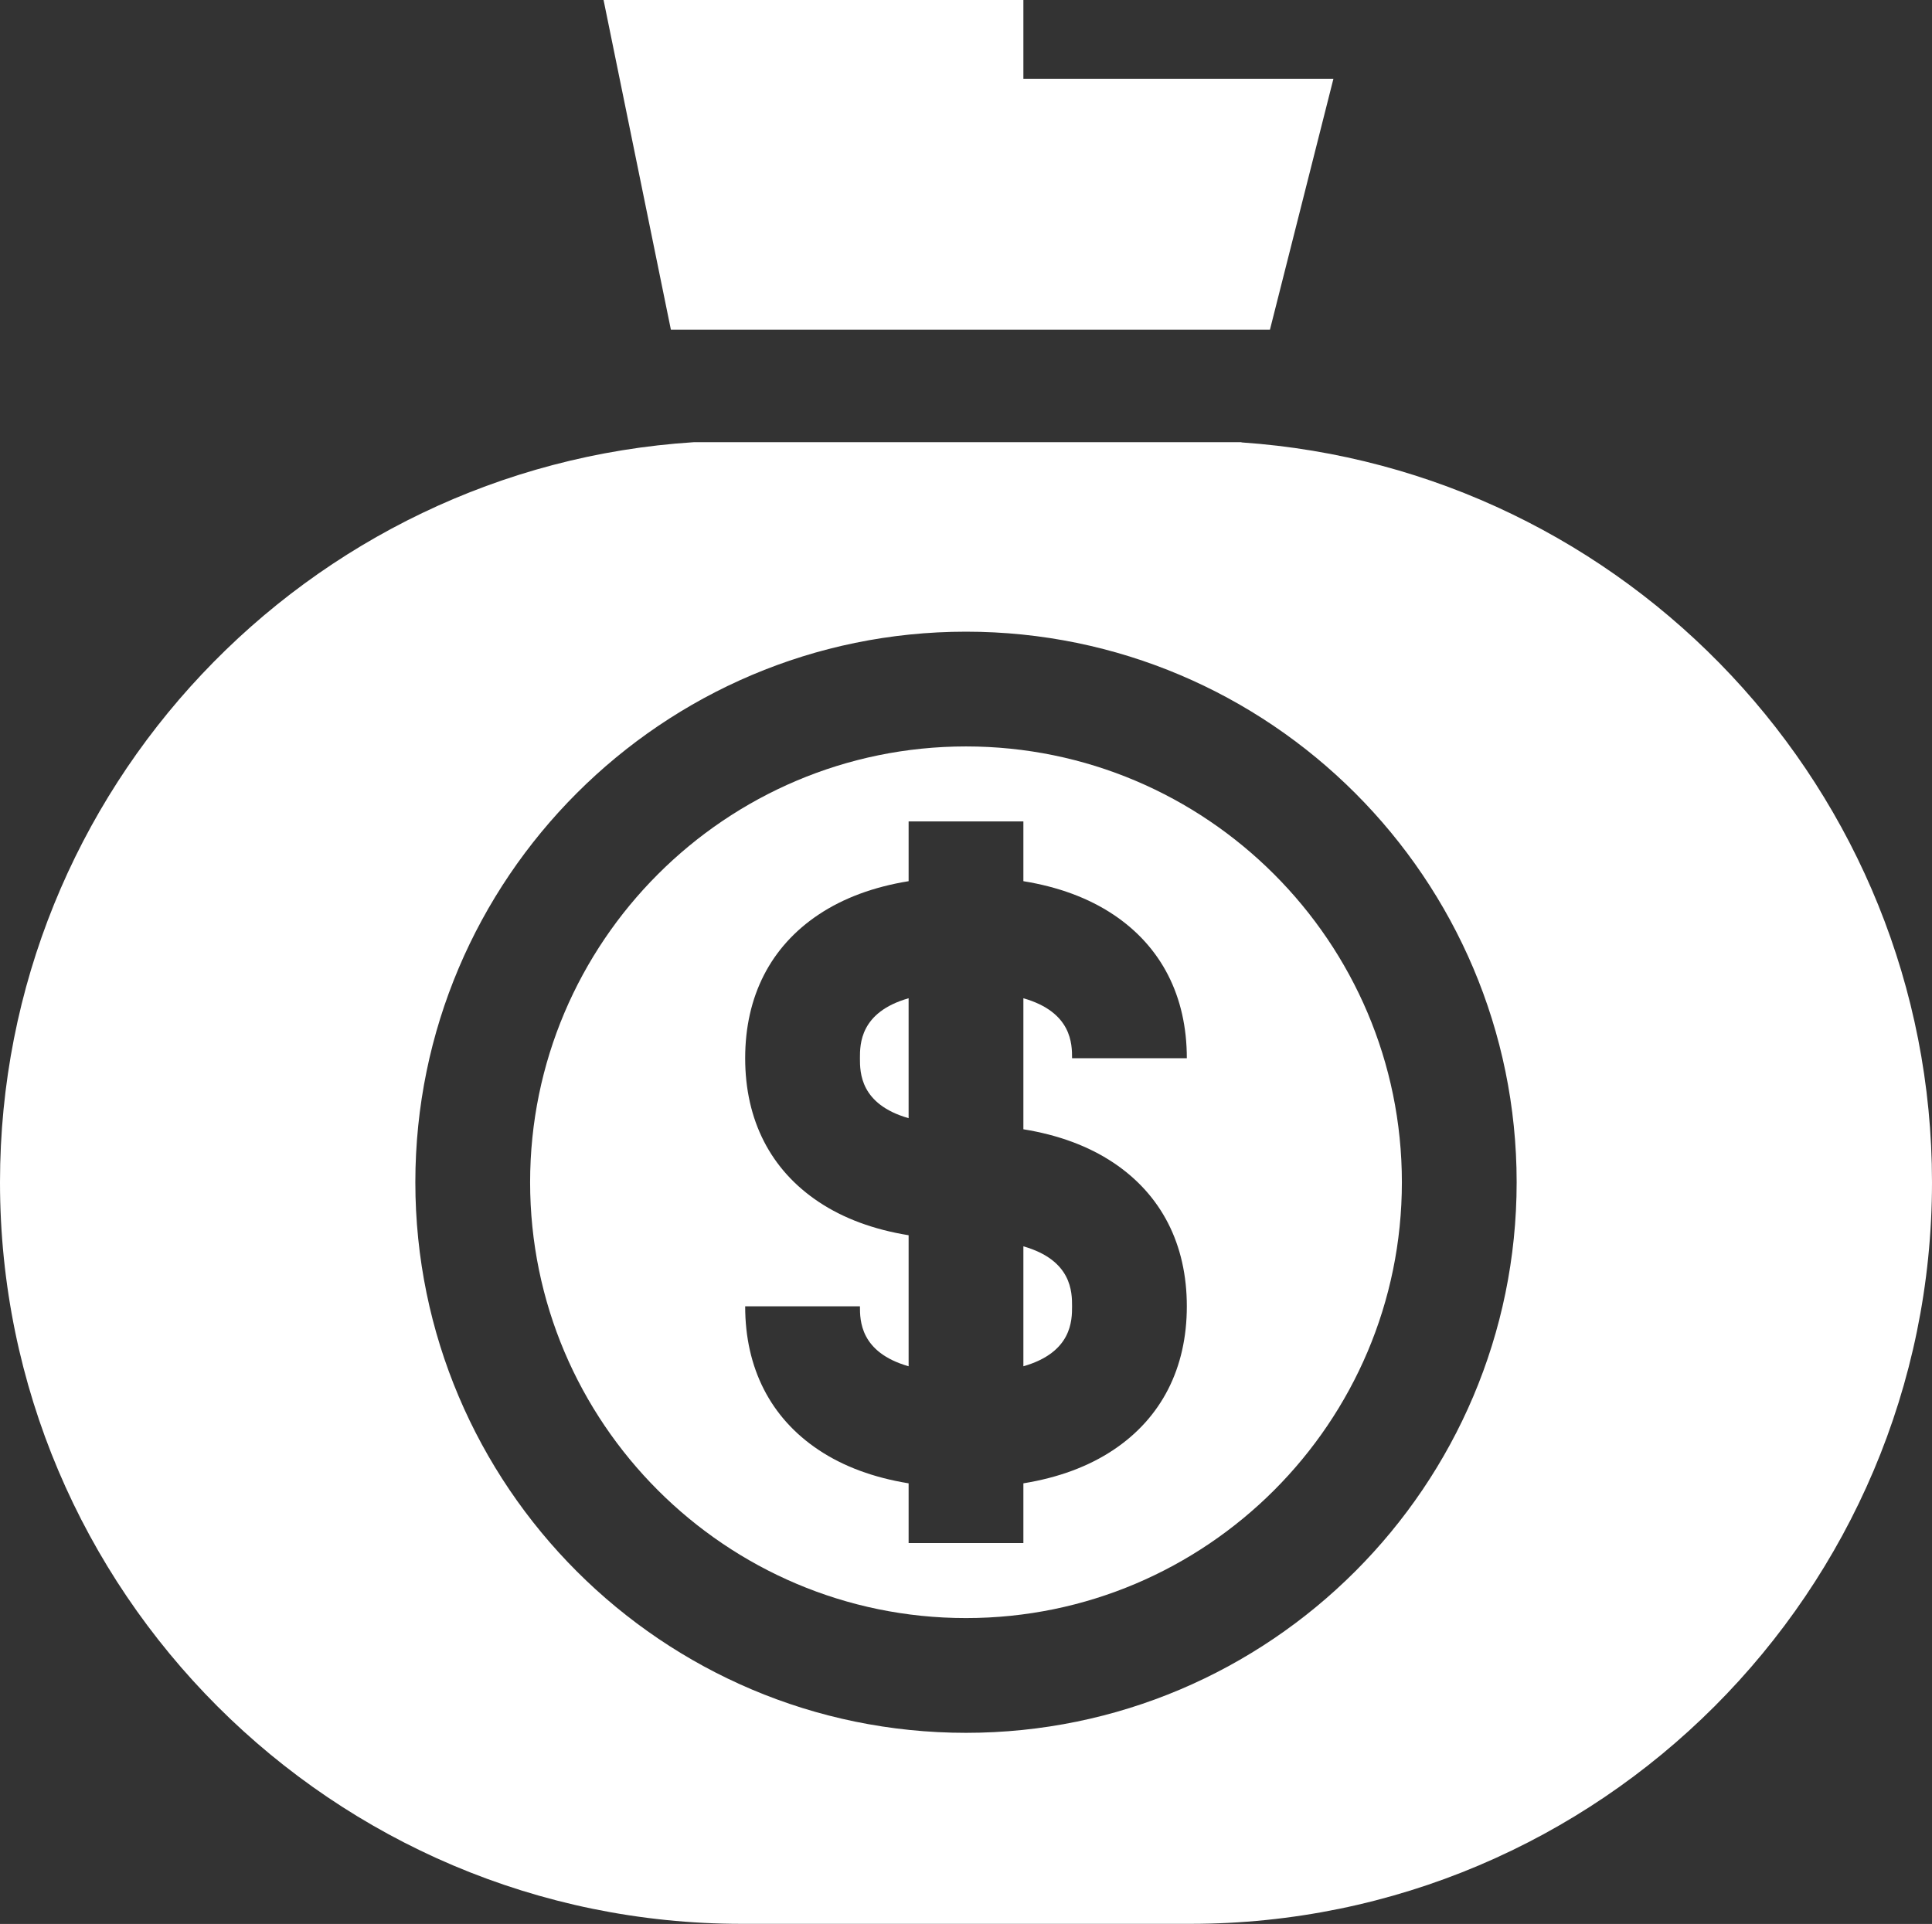 <svg width="497" height="495" viewBox="0 0 497 495" fill="none" xmlns="http://www.w3.org/2000/svg">
<rect x="0" y="0" width="497" height="495" fill="#333333" stroke="none"/>
<g clip-path="url(#clip0_2_13)">
<path d="M263.262 20.27V-1.972H154.862L172.583 84.82H326.689L343.017 20.27H263.262Z" fill="white"/>
<path d="M221.216 272.26C221.216 275.877 221.23 284.109 233.737 287.69V256.83C221.23 260.412 221.216 268.643 221.216 272.26Z" fill="white"/>
<path d="M263.262 320.658V351.519C275.769 347.937 275.783 339.705 275.783 336.088C275.783 332.472 275.769 324.239 263.262 320.658Z" fill="white"/>
<path d="M319.354 113.824L319.367 113.768H178.493C79.001 120.135 0 203.102 0 304.174C0 409.38 85.592 494.972 190.799 494.972H306.201C411.408 494.972 497 409.379 497 304.174C496.999 203.385 418.453 120.599 319.354 113.824ZM248.5 445.828C170.391 445.828 106.846 382.283 106.846 304.175C106.846 226.066 170.391 162.52 248.5 162.52C326.608 162.52 390.153 226.065 390.153 304.174C390.153 382.282 326.608 445.828 248.5 445.828Z" fill="white"/>
<path d="M248.5 192.044C186.671 192.044 136.37 242.345 136.37 304.174C136.37 366.003 186.671 416.303 248.5 416.303C310.328 416.303 360.629 366.003 360.629 304.174C360.629 242.345 310.328 192.044 248.5 192.044ZM286.423 299.143C298.777 307.385 305.307 320.16 305.307 336.088C305.307 352.017 298.777 364.792 286.423 373.034C280.019 377.306 272.259 380.175 263.262 381.635V397.009H233.738V381.635C224.741 380.175 216.981 377.306 210.577 373.034C198.223 364.792 191.693 352.017 191.693 336.088H221.217C221.217 339.705 221.231 347.938 233.738 351.519V317.806C224.741 316.346 216.981 313.478 210.577 309.206C198.223 300.964 191.693 288.188 191.693 272.26C191.693 256.332 198.223 243.556 210.577 235.314C216.981 231.042 224.741 228.173 233.738 226.714V211.34H263.262V226.714C272.259 228.174 280.019 231.042 286.423 235.314C298.777 243.556 305.307 256.332 305.307 272.26H275.783C275.783 268.643 275.769 260.411 263.262 256.83V290.542C272.258 292.001 280.019 294.871 286.423 299.143Z" fill="white"/>
</g>
<defs>
<clipPath id="clip0_2_13">
<rect width="497" height="497" fill="white" transform="translate(0 -2)"/>
</clipPath>
</defs>
</svg>
